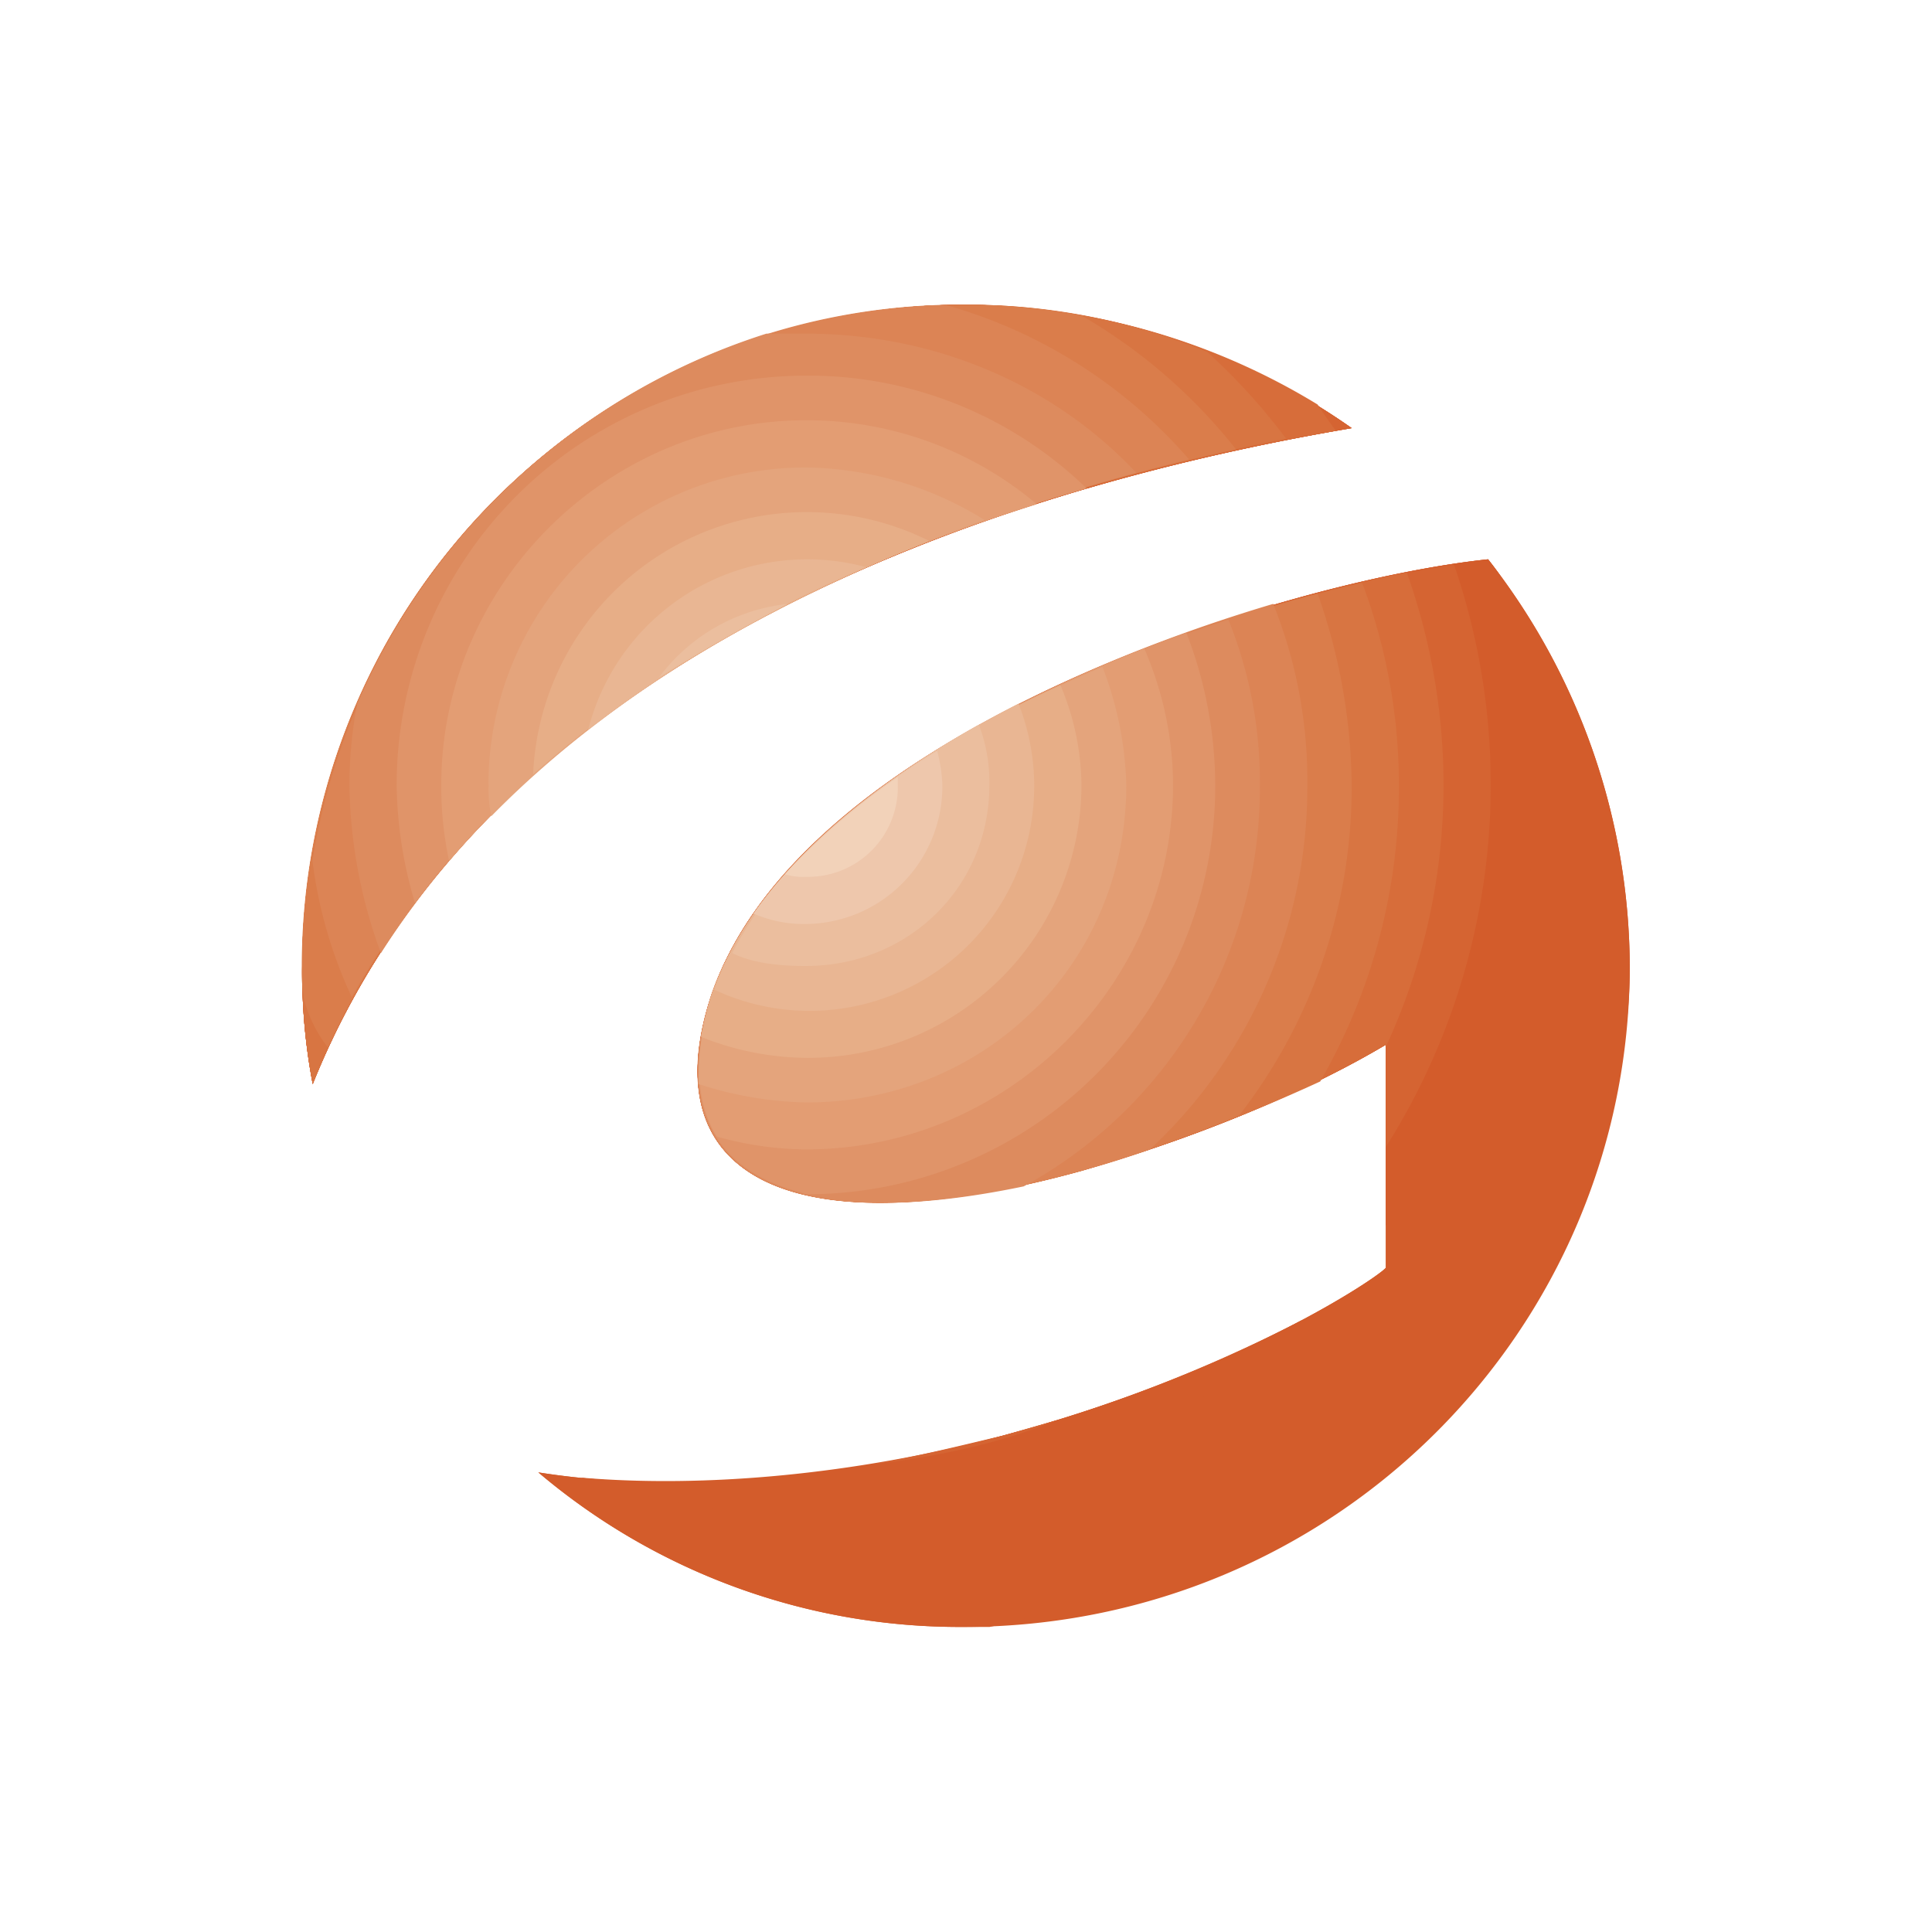 <svg id="Layer_1" data-name="Layer 1" xmlns="http://www.w3.org/2000/svg" viewBox="0 0 300 300"><defs><style>.cls-1{fill:#d35c2b;}.cls-2{fill:#d56432;}.cls-3{fill:#d76d3a;}.cls-4{fill:#d87542;}.cls-5{fill:#da7d4b;}.cls-6{fill:#dc8455;}.cls-7{fill:#dd8b5e;}.cls-8{fill:#e09469;}.cls-9{fill:#e39d73;}.cls-10{fill:#e4a47c;}.cls-11{fill:#e7ae87;}.cls-12{fill:#e9b693;}.cls-13{fill:#ebbe9e;}.cls-14{fill:#eec7ac;}.cls-15{fill:#f2d2b9;}</style></defs><path class="cls-1" d="M46.93,150A102.76,102.76,0,0,1,149.59,47.33a105.15,105.15,0,0,1,60.3,19.15C166.7,73.81,77.48,96.22,48.56,168.33A92.36,92.36,0,0,1,46.93,150ZM231.07,86.85c-31,3.26-106.33,26.08-120.59,67.63-9.78,29.74,14.67,39.11,57.45,27.3,17.11-4.89,34.22-11.82,47.26-19.56v34.63c-.82,1.22-22.82,16.3-59.49,26.08-25.66,6.92-51.33,9-72.11,5.7a101.19,101.19,0,0,0,66,24c57.45,0,103.48-46,103.48-102.67A103.15,103.15,0,0,0,231.07,86.85Z"/><path class="cls-1" d="M46.93,150A102.76,102.76,0,0,1,149.59,47.33a105.15,105.15,0,0,1,60.3,19.15C166.7,73.81,77.48,96.22,48.56,168.33A92.36,92.36,0,0,1,46.93,150Zm204.92,13.85A75.69,75.69,0,0,0,253.07,150a103.15,103.15,0,0,0-22-63.15c-31,3.26-106.33,26.08-120.59,67.63-9.78,29.74,14.67,39.11,57.45,27.3,17.11-4.89,34.22-11.82,47.26-19.56v34.63c-.82,1.22-22.82,16.3-59.49,26.08-25.66,6.92-51.33,9-72.11,5.7a101.19,101.19,0,0,0,66,24h4.08a133.8,133.8,0,0,0,98.18-88.82Z"/><path class="cls-1" d="M46.93,150A102.76,102.76,0,0,1,149.59,47.33a105.15,105.15,0,0,1,60.3,19.15C166.7,73.81,77.48,96.22,48.56,168.33A92.36,92.36,0,0,1,46.93,150Zm187-59.07a35.12,35.12,0,0,0-2.86-4.08c-31,3.26-106.33,26.08-120.59,67.63-9.78,29.74,14.67,39.11,57.45,27.3,17.11-4.89,34.22-11.82,47.26-19.56v28.11a111.5,111.5,0,0,0,18.74-99.4ZM202.15,205a113.12,113.12,0,0,1-77,30.15,110.73,110.73,0,0,1-35-5.71c19.15,1.63,42.37-.4,65.59-6.51A230.89,230.89,0,0,0,202.15,205Z"/><path class="cls-2" d="M46.93,150A102.76,102.76,0,0,1,149.59,47.33a105.15,105.15,0,0,1,60.3,19.15C166.7,73.81,77.48,96.22,48.56,168.33A92.36,92.36,0,0,1,46.93,150ZM225.78,87.67c-33.41,4.89-101.85,27.29-115.3,66.81-9.78,29.74,14.67,39.11,57.45,27.3,17.11-4.89,34.22-11.82,47.26-19.56v15.89a105.31,105.31,0,0,0,10.59-90.44ZM164.26,220.48c-9,3.67-18.74,5.71-28.93,6.93,6.93-1.22,13.45-2.85,20.37-4.48Z"/><path class="cls-3" d="M204.59,62.81c.82,1.23,1.63,2.45,2.85,4.08-44,7.74-130.77,30.55-158.88,101.44A92.36,92.36,0,0,1,46.93,150,102.76,102.76,0,0,1,149.59,47.33a105.48,105.48,0,0,1,55,15.48Zm13.85,26.08c-35,6.92-95.33,28.92-108,65.59-9.78,29.74,14.67,39.11,57.45,27.3,17.11-4.89,34.22-11.82,47.26-19.56v.41a96.49,96.49,0,0,0,9-40.74A98.42,98.42,0,0,0,218.44,88.89Z"/><path class="cls-4" d="M187.48,54.67A95.17,95.17,0,0,1,199.7,68.11c-45.63,9-124.26,33.41-151.14,100.22A92.36,92.36,0,0,1,46.93,150,102.76,102.76,0,0,1,149.59,47.33a96.62,96.62,0,0,1,37.89,7.34Zm24,35.85c-35.45,8.15-89.22,29.33-101,64-9.78,29.74,14.67,39.11,57.45,27.3A269,269,0,0,0,205,167.93a91.39,91.39,0,0,0,12.22-46A89.2,89.2,0,0,0,211.52,90.52Z"/><path class="cls-5" d="M167.93,49a84.44,84.44,0,0,1,24,20.78c-45.22,9.78-114.07,33.82-141,92.89a20.73,20.73,0,0,1-3.67-7.33,23.68,23.68,0,0,1-.4-5.3A102.76,102.76,0,0,1,149.59,47.33,90.58,90.58,0,0,1,167.93,49Zm36.66,43.19c-35.44,9.37-83.11,30.15-94.11,62.33-9.78,29.74,14.67,39.11,57.45,27.3a249.45,249.45,0,0,0,24.44-8.56,83.17,83.17,0,0,0,17.52-51.33A91.34,91.34,0,0,0,204.59,92.15Z"/><path class="cls-6" d="M146.74,47.33a77.83,77.83,0,0,1,37.89,24c-42.78,10.59-101.85,33-130,83.52a70.65,70.65,0,0,1-6.11-21.19C56.3,85.63,97,48.56,146.74,47.33Zm50.93,46.45c-34.23,10.18-76.6,30.55-87.19,60.7-9.78,29.74,14.67,39.11,57.45,27.3,3.26-.82,6.92-2,10.59-3.26A76.82,76.82,0,0,0,203,121.89a73.46,73.46,0,0,0-5.29-28.11Z"/><path class="cls-7" d="M54.26,121.89a66.64,66.64,0,0,1,1.22-12.63A103.32,103.32,0,0,1,119,51.81h6.11c20.37,0,38.7,8.15,51.33,21.6C137,84,86.44,105.19,59.15,148a78,78,0,0,1-4.89-26.07ZM190.74,96.22c-33,10.59-70.48,30.15-80.26,58.26-9,27.71,11.41,37.48,48.48,29.74a70.48,70.48,0,0,0,36.67-62.33,67,67,0,0,0-4.89-25.67Z"/><path class="cls-8" d="M61.59,121.89a63.64,63.64,0,0,1,63.56-63.56,62,62,0,0,1,43.59,17.52C132.89,86,90.52,105.19,64.44,140.22a66.34,66.34,0,0,1-2.85-18.33ZM184.22,98.26c-31,11-64.78,30.15-73.74,56.22-5.29,16.71,0,26.89,13.45,30.56.4,0,.81.4,1.22.4a63.37,63.37,0,0,0,63.55-63.19v-.36A65.85,65.85,0,0,0,184.22,98.26Z"/><path class="cls-9" d="M68.52,121.89c0-31,25.67-56.63,56.63-56.63A55.28,55.28,0,0,1,161,78.3c-31.37,9.77-66.81,26.89-91.26,55.4A55.13,55.13,0,0,1,68.52,121.89ZM177.7,100.7C148.78,112.11,119,130,110.48,154.48c-2.85,9.37-2.44,16.71.82,22a51.8,51.8,0,0,0,13.85,2c31.37,0,57-25.67,57-56.63a53.5,53.5,0,0,0-4.49-21.19Z"/><path class="cls-10" d="M75.85,121.89A49.21,49.21,0,0,1,125,72.59h.18a53.77,53.77,0,0,1,27.7,8.15c-26.89,9.78-55,24-76.59,46a19.72,19.72,0,0,1-.41-4.89Zm95.34-18.33c-26.89,11.4-53,28.51-60.71,50.92a45.83,45.83,0,0,0-2,13.85,57.48,57.48,0,0,0,16.71,2.86c27.7,0,49.7-21.6,49.7-49.3A54.53,54.53,0,0,0,171.19,103.56Z"/><path class="cls-11" d="M82.78,120.26A42.55,42.55,0,0,1,144.3,84c-21.19,8.56-43.19,20-61.52,36.26Zm81.89-13.85c-24.45,11-46.86,27.29-54.19,48.07a50.52,50.52,0,0,0-1.63,6.52,44.65,44.65,0,0,0,16.3,3.26,42.43,42.43,0,0,0,42.78-42.37,40.67,40.67,0,0,0-3.26-15.48Z"/><path class="cls-12" d="M91.33,113.33a35.09,35.09,0,0,1,43.19-25.26A193.24,193.24,0,0,0,91.33,113.33Zm66.82-4.07c-21.59,11-40.74,26.07-47.26,44.41a34.89,34.89,0,0,0,47.26-44.41Z"/><path class="cls-13" d="M102.33,105.19a28.64,28.64,0,0,1,20-11.41Q112.12,99.12,102.33,105.19ZM152,112.52a25.3,25.3,0,0,1,1.63,9.37c0,15.89-12.63,28.11-28.52,28.11-4.08,0-8.15-.41-11.41-2C121.07,133.7,135.33,121.89,152,112.52Z"/><path class="cls-14" d="M145.52,116.59a23.72,23.72,0,0,1,.81,5.3,21.39,21.39,0,0,1-21.18,21.59,19.46,19.46,0,0,1-8.15-1.63c6.93-9.78,17.11-18.33,28.52-25.26Z"/><path class="cls-15" d="M139.41,120.67v1.22a13.92,13.92,0,0,1-14.26,14.26,8.92,8.92,0,0,1-3.26-.41A105.8,105.8,0,0,1,139.41,120.67Z"/></svg>